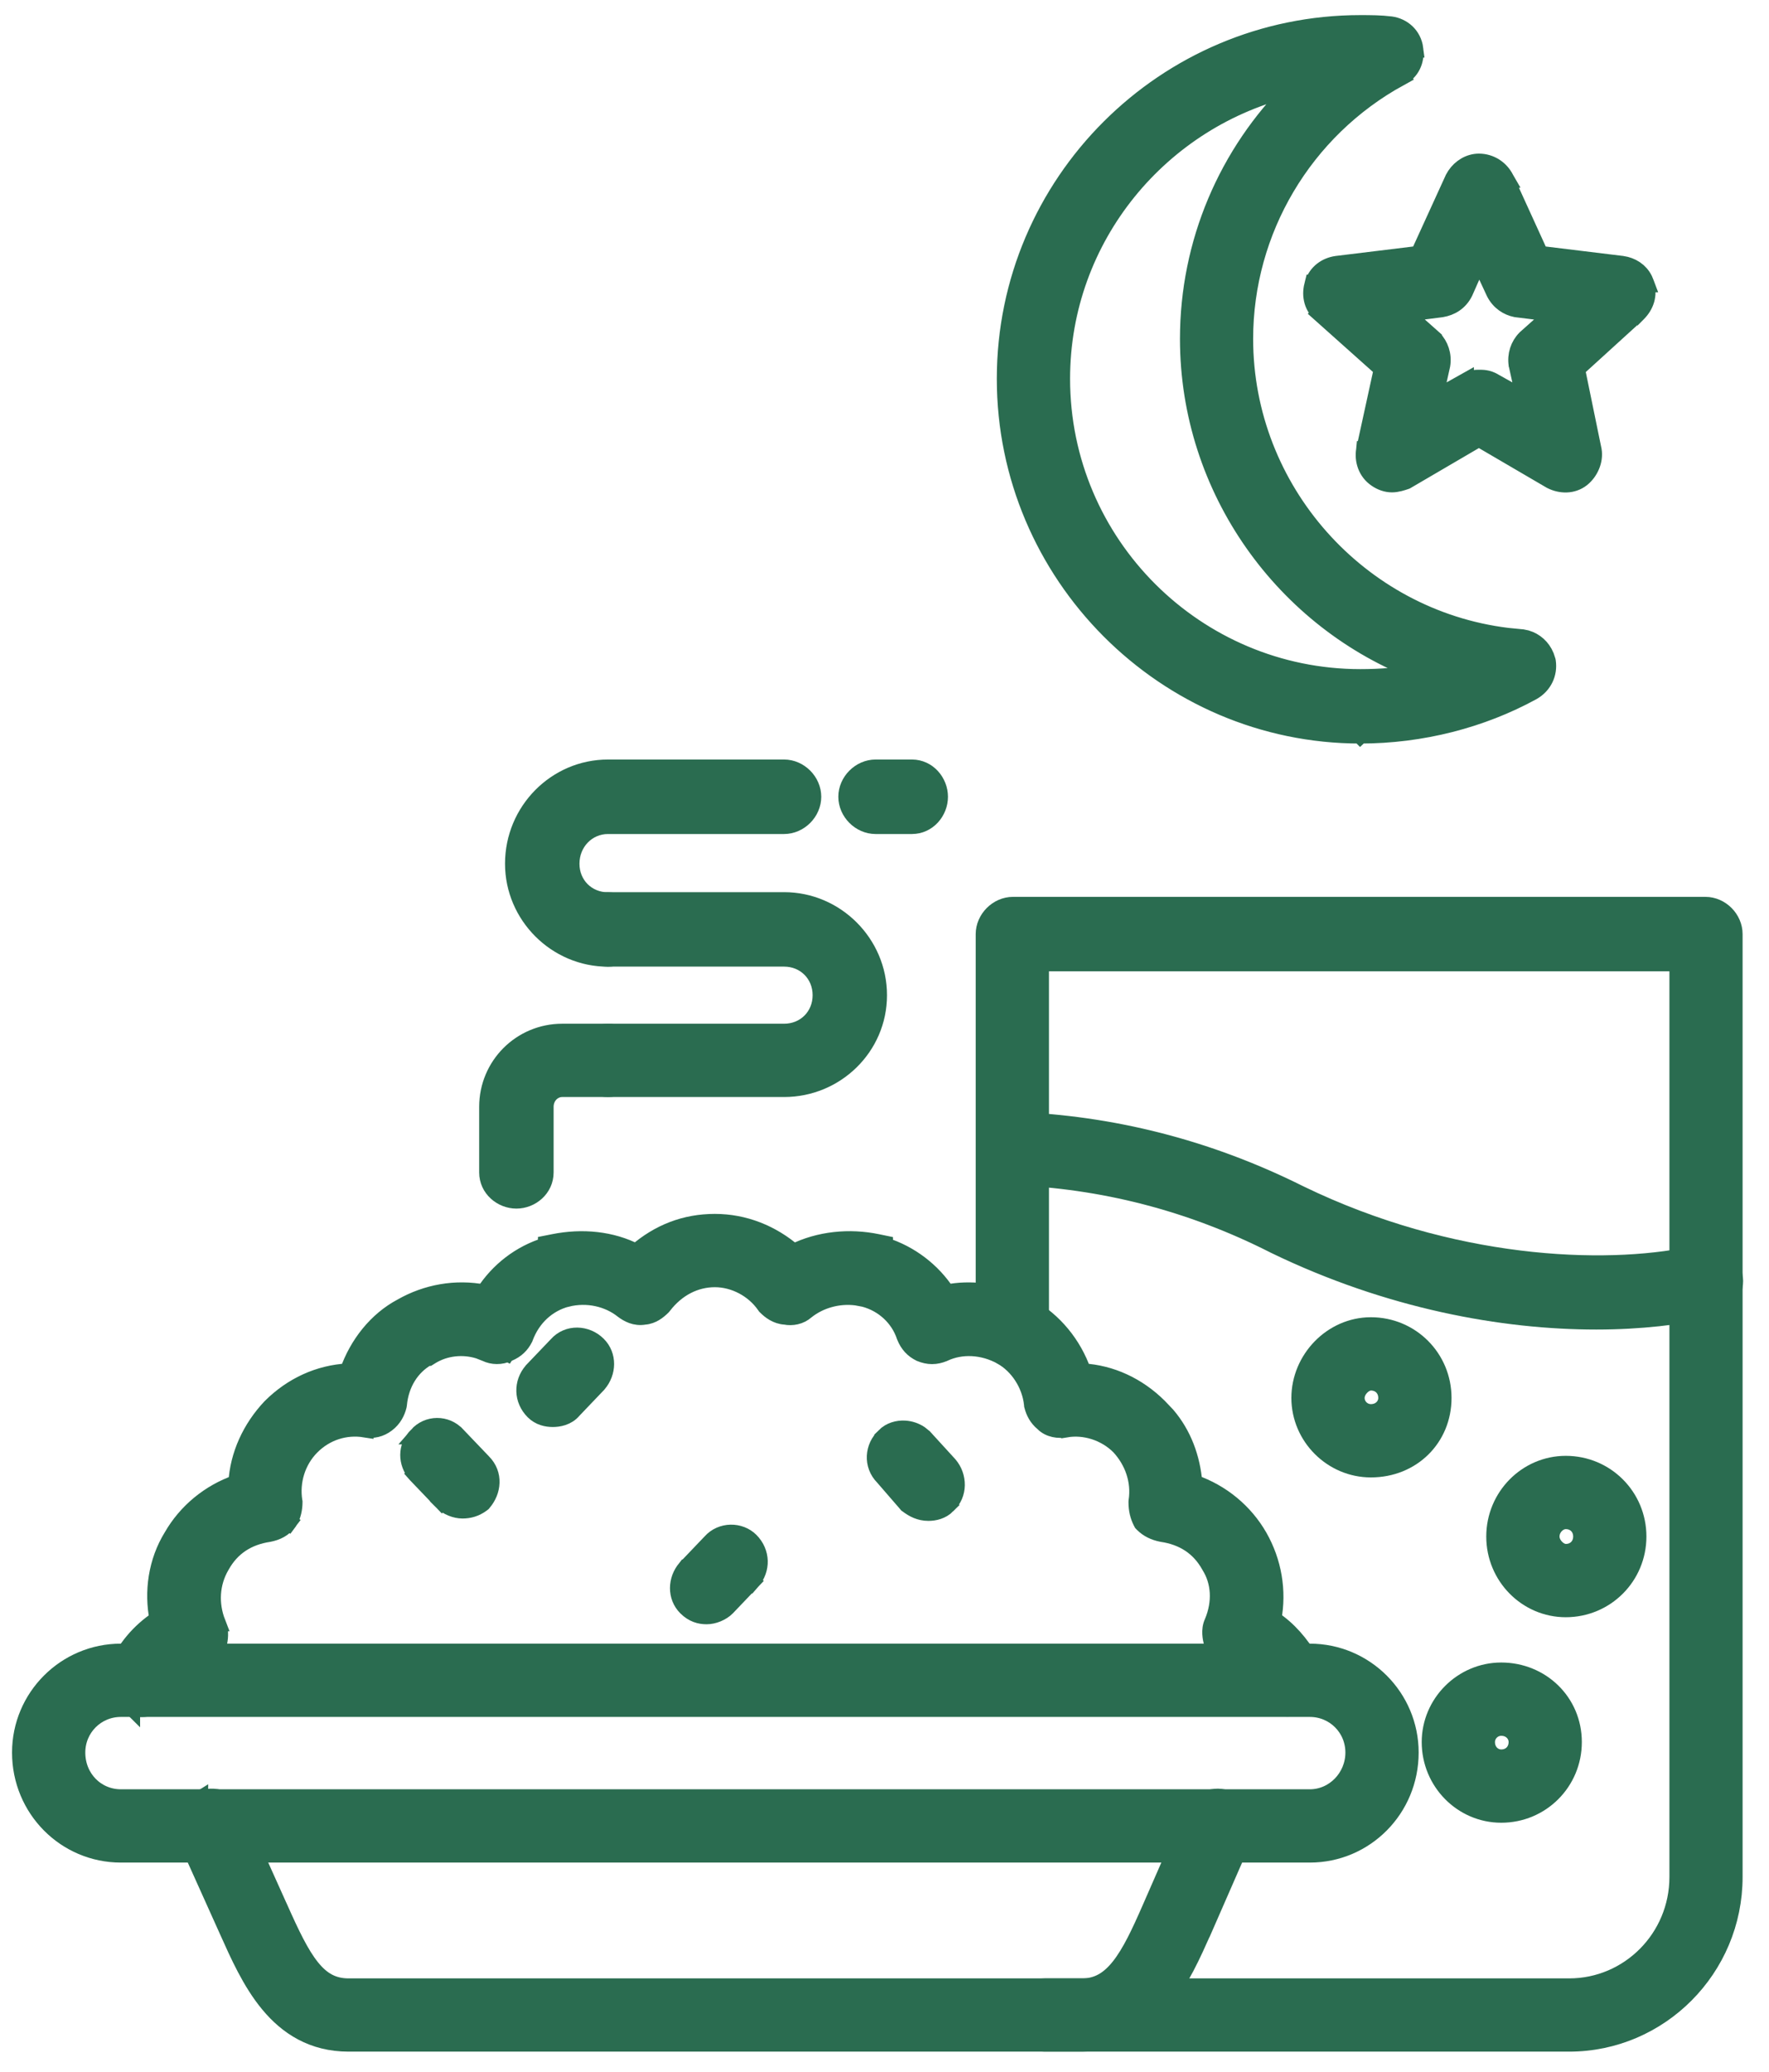 <svg width="41" height="48" viewBox="0 0 41 48" fill="none" xmlns="http://www.w3.org/2000/svg">
<path d="M39.526 20.978C39.882 20.978 40.188 21.286 40.188 21.641V43.485C40.188 45.607 38.468 47.33 36.371 47.331V47.331L36.37 47.331V47.331H24.21C23.855 47.331 23.548 47.024 23.548 46.669C23.548 46.298 23.871 46.034 24.21 46.034H36.37C37.755 46.034 38.892 44.899 38.892 43.485V22.303H24.112V30.808C24.112 31.163 23.833 31.443 23.477 31.443C23.138 31.443 22.814 31.179 22.814 30.808V21.641C22.814 21.286 23.122 20.978 23.477 20.978H39.526Z" fill="#2A6C50" stroke="#2A6C50" stroke-width="0.4"/>
<path d="M23.485 25.957C25.744 26.04 27.975 26.591 30.121 27.664L30.459 27.823C33.952 29.419 37.44 29.501 39.399 29.037L39.402 29.036C39.727 28.964 39.999 29.151 40.131 29.408L40.179 29.523L40.185 29.542C40.264 29.899 40.027 30.248 39.679 30.325C38.93 30.492 38.017 30.602 36.997 30.602C34.846 30.602 32.206 30.134 29.538 28.841L29.535 28.839C27.575 27.845 25.535 27.335 23.443 27.255V27.254C23.076 27.25 22.815 26.93 22.815 26.593C22.815 26.222 23.139 25.957 23.478 25.957H23.485Z" fill="#2A6C50" stroke="#2A6C50" stroke-width="0.4"/>
<path d="M31.773 30.717C32.7 30.717 33.442 31.46 33.442 32.387C33.442 33.316 32.724 34.028 31.773 34.028C30.874 34.028 30.131 33.286 30.13 32.387C30.13 31.492 30.869 30.717 31.773 30.717ZM31.773 32.015C31.702 32.015 31.616 32.052 31.543 32.128C31.47 32.203 31.428 32.297 31.428 32.387C31.428 32.575 31.584 32.73 31.773 32.73C31.995 32.73 32.144 32.569 32.144 32.387C32.144 32.171 31.989 32.015 31.773 32.015Z" fill="#2A6C50" stroke="#2A6C50" stroke-width="0.4"/>
<path d="M36.29 33.928C37.216 33.928 37.959 34.671 37.959 35.598C37.958 36.524 37.216 37.266 36.29 37.267C35.388 37.267 34.647 36.522 34.647 35.598C34.647 34.673 35.388 33.928 36.29 33.928ZM36.29 35.226C36.113 35.226 35.945 35.396 35.945 35.598C35.945 35.687 35.987 35.782 36.059 35.856C36.132 35.932 36.219 35.969 36.29 35.969C36.505 35.969 36.66 35.813 36.661 35.598C36.661 35.382 36.505 35.226 36.29 35.226Z" fill="#2A6C50" stroke="#2A6C50" stroke-width="0.4"/>
<path d="M34.794 38.716C35.715 38.717 36.462 39.427 36.462 40.359C36.462 41.285 35.72 42.028 34.794 42.028C33.892 42.028 33.151 41.283 33.151 40.359C33.151 39.459 33.894 38.716 34.794 38.716ZM34.794 40.014C34.605 40.014 34.449 40.17 34.449 40.359C34.449 40.581 34.611 40.73 34.794 40.73C35.009 40.73 35.164 40.575 35.165 40.359C35.165 40.176 35.016 40.014 34.794 40.014Z" fill="#2A6C50" stroke="#2A6C50" stroke-width="0.4"/>
<path d="M30.358 38.279C31.638 38.279 32.68 39.321 32.68 40.602C32.68 41.907 31.64 42.951 30.358 42.951H2.801C1.519 42.951 0.479 41.907 0.479 40.602C0.479 39.321 1.521 38.279 2.801 38.279H30.358ZM2.801 39.577C2.232 39.577 1.777 40.032 1.777 40.602C1.777 41.201 2.234 41.653 2.801 41.653H30.358C30.922 41.653 31.382 41.177 31.382 40.602C31.382 40.032 30.928 39.577 30.358 39.577H2.801Z" fill="#2A6C50" stroke="#2A6C50" stroke-width="0.4"/>
<path d="M4.625 41.698C4.957 41.55 5.354 41.686 5.486 42.016H5.487L6.466 44.192L6.467 44.193C6.742 44.81 6.963 45.275 7.215 45.587C7.457 45.887 7.716 46.034 8.08 46.034H25.081C25.439 46.034 25.706 45.872 25.952 45.562C26.205 45.242 26.42 44.783 26.666 44.221L27.619 42.044L27.62 42.044C27.767 41.712 28.149 41.539 28.481 41.699L28.482 41.698C28.483 41.698 28.484 41.7 28.485 41.701C28.486 41.701 28.488 41.701 28.49 41.702L28.489 41.703C28.815 41.852 28.985 42.229 28.828 42.558L28.829 42.559L27.877 44.736L27.875 44.737C27.647 45.248 27.364 45.894 26.939 46.409C26.507 46.931 25.918 47.331 25.081 47.331H8.08C7.245 47.331 6.663 46.946 6.233 46.429C5.811 45.921 5.527 45.275 5.286 44.738L4.306 42.561L4.308 42.56C4.15 42.233 4.315 41.852 4.617 41.702L4.625 41.697V41.698Z" fill="#2A6C50" stroke="#2A6C50" stroke-width="0.4"/>
<path d="M6.811 34.808C6.811 34.937 6.78 35.118 6.695 35.246L6.689 35.254L6.529 35.134L6.688 35.254C6.569 35.413 6.411 35.487 6.241 35.521L6.232 35.523C5.743 35.596 5.365 35.836 5.126 36.265L5.123 36.27C4.884 36.676 4.859 37.156 5.028 37.592H5.026C5.101 37.752 5.096 37.906 5.065 38.058L5.06 38.084L5.048 38.108C4.972 38.26 4.853 38.376 4.671 38.449C4.312 38.592 4.053 38.854 3.91 39.186L3.905 39.197L3.904 39.196C3.791 39.423 3.561 39.579 3.291 39.579C3.243 39.579 3.146 39.581 3.047 39.534V39.535C3.046 39.534 3.044 39.533 3.043 39.533C3.041 39.532 3.04 39.532 3.038 39.531V39.53C2.71 39.378 2.539 38.994 2.704 38.664C2.895 38.207 3.231 37.804 3.666 37.516C3.537 36.879 3.635 36.178 3.992 35.6C4.321 35.028 4.853 34.587 5.492 34.364C5.529 33.708 5.815 33.09 6.274 32.603L6.278 32.599C6.769 32.109 7.391 31.822 8.07 31.786C8.292 31.147 8.733 30.587 9.313 30.281C9.886 29.954 10.561 29.832 11.222 29.959C11.552 29.447 12.053 29.05 12.668 28.863V28.822L12.829 28.79C13.496 28.656 14.174 28.722 14.744 29.017C15.272 28.558 15.881 28.323 16.568 28.323C17.255 28.323 17.887 28.582 18.394 29.018C18.988 28.722 19.69 28.655 20.337 28.79L20.496 28.823V28.865C21.09 29.052 21.606 29.446 21.94 29.959C22.494 29.849 23.074 29.927 23.605 30.16L23.848 30.279L23.851 30.281C24.426 30.61 24.869 31.144 25.093 31.786C25.748 31.823 26.366 32.109 26.855 32.595L27.042 32.791C27.42 33.234 27.619 33.78 27.667 34.362C28.311 34.585 28.847 35.03 29.177 35.607C29.503 36.179 29.624 36.854 29.497 37.514C29.857 37.75 30.139 38.084 30.358 38.454L30.458 38.632L30.465 38.644L30.285 38.724L30.281 38.726L30.464 38.645C30.62 38.996 30.458 39.351 30.153 39.503L30.145 39.507C29.82 39.652 29.424 39.553 29.259 39.223L29.257 39.218C29.103 38.889 28.881 38.635 28.616 38.502L28.493 38.449C28.311 38.376 28.192 38.26 28.116 38.108L28.106 38.088L28.102 38.067C28.087 38.011 28.07 37.934 28.065 37.853C28.061 37.775 28.068 37.68 28.111 37.587C28.307 37.123 28.277 36.647 28.044 36.274L28.039 36.265C27.8 35.835 27.422 35.596 26.933 35.523L26.923 35.521C26.756 35.488 26.609 35.418 26.494 35.303L26.472 35.28L26.457 35.252C26.389 35.115 26.355 34.975 26.355 34.808V34.794L26.356 34.778C26.428 34.301 26.262 33.845 25.946 33.504C25.611 33.172 25.135 33.03 24.71 33.101L24.709 33.099C24.533 33.133 24.324 33.105 24.182 32.963V32.962C24.042 32.848 23.972 32.704 23.939 32.571L23.935 32.557L23.934 32.542C23.886 32.062 23.595 31.631 23.218 31.419V31.418C22.78 31.175 22.277 31.155 21.878 31.343L21.867 31.348C21.782 31.382 21.695 31.403 21.602 31.403C21.51 31.403 21.423 31.382 21.338 31.348L21.33 31.344L21.322 31.341C21.17 31.265 21.054 31.146 20.981 30.964L20.977 30.954V30.953C20.835 30.53 20.482 30.198 20.03 30.078L19.848 30.044C19.422 29.99 18.994 30.114 18.68 30.366C18.546 30.487 18.356 30.521 18.2 30.489C17.997 30.478 17.848 30.357 17.761 30.27L17.747 30.256L17.737 30.242C17.475 29.86 17.019 29.621 16.568 29.621C16.119 29.621 15.686 29.833 15.367 30.25L15.359 30.26L15.35 30.27C15.302 30.317 15.242 30.37 15.172 30.412C15.109 30.449 15.029 30.483 14.937 30.489C14.722 30.527 14.557 30.433 14.435 30.342L14.432 30.339C14.099 30.078 13.618 29.957 13.135 30.078L13.134 30.077C12.685 30.196 12.327 30.528 12.158 30.986L12.154 30.997L12.149 31.006C12.075 31.154 11.961 31.267 11.787 31.34C11.784 31.342 11.781 31.344 11.778 31.345C11.776 31.346 11.774 31.347 11.773 31.348L11.771 31.347C11.611 31.421 11.419 31.421 11.26 31.343L11.104 31.282C10.734 31.163 10.31 31.208 9.981 31.414L9.933 31.444H9.903C9.527 31.66 9.278 32.048 9.231 32.541L9.229 32.556L9.226 32.571C9.191 32.711 9.117 32.865 8.962 32.982C8.812 33.095 8.648 33.135 8.457 33.099V33.101C8.003 33.029 7.55 33.172 7.215 33.507C6.881 33.841 6.736 34.32 6.808 34.777L6.811 34.792V34.808Z" fill="#2A6C50" stroke="#2A6C50" stroke-width="0.4"/>
<path d="M12.913 31.162C13.162 30.88 13.592 30.898 13.852 31.158C14.099 31.404 14.084 31.796 13.862 32.055L13.855 32.064L13.284 32.662C13.145 32.831 12.938 32.86 12.812 32.86C12.672 32.86 12.504 32.825 12.372 32.693C12.105 32.426 12.105 32.035 12.335 31.768L12.341 31.76L12.913 31.162Z" fill="#2A6C50" stroke="#2A6C50" stroke-width="0.4"/>
<path d="M9.669 33.263C9.91 32.982 10.346 32.98 10.591 33.255H10.592L11.187 33.877C11.468 34.158 11.412 34.551 11.197 34.802L11.184 34.818L11.166 34.832C11.018 34.943 10.866 34.98 10.719 34.98C10.558 34.98 10.37 34.906 10.251 34.786L10.248 34.783L10.393 34.645L10.248 34.782L9.649 34.157L9.642 34.149L9.643 34.148C9.425 33.895 9.407 33.51 9.671 33.263H9.669Z" fill="#2A6C50" stroke="#2A6C50" stroke-width="0.4"/>
<path d="M16.477 35.731C16.719 35.458 17.148 35.459 17.389 35.7C17.655 35.967 17.656 36.358 17.427 36.625L17.42 36.633L17.274 36.495L17.419 36.633L16.848 37.231L16.845 37.235C16.725 37.355 16.538 37.43 16.377 37.43C16.225 37.43 16.062 37.388 15.909 37.235C15.662 36.989 15.677 36.597 15.898 36.338L15.905 36.329H15.906L16.477 35.731Z" fill="#2A6C50" stroke="#2A6C50" stroke-width="0.4"/>
<path d="M20.97 33.111C21.09 33.118 21.212 33.157 21.316 33.227L21.414 33.306L21.419 33.312L21.991 33.938L21.995 33.943C22.215 34.2 22.232 34.618 21.956 34.866L21.957 34.867C21.825 34.999 21.657 35.035 21.517 35.035C21.32 35.035 21.169 34.954 21.043 34.859L21.026 34.847L21.012 34.83L20.478 34.214C20.204 33.94 20.243 33.517 20.505 33.28L20.504 33.278C20.634 33.148 20.81 33.102 20.97 33.111Z" fill="#2A6C50" stroke="#2A6C50" stroke-width="0.4"/>
<path d="M18.173 20.869C19.372 20.869 20.358 21.857 20.358 23.056C20.358 24.258 19.368 25.215 18.173 25.215H14.092C13.752 25.215 13.429 24.95 13.429 24.579C13.429 24.224 13.736 23.917 14.092 23.917H18.173C18.661 23.917 19.034 23.544 19.034 23.056C19.034 22.568 18.661 22.194 18.173 22.194H14.092C13.737 22.194 13.429 21.887 13.429 21.532C13.429 21.177 13.736 20.869 14.092 20.869H18.173Z" fill="#2A6C50" stroke="#2A6C50" stroke-width="0.4"/>
<path d="M14.091 23.917C14.447 23.917 14.753 24.225 14.753 24.58C14.753 24.951 14.43 25.215 14.091 25.215H13.03C12.82 25.215 12.632 25.392 12.631 25.641V27.164C12.631 27.535 12.308 27.8 11.969 27.8C11.63 27.8 11.306 27.535 11.306 27.164V25.641C11.306 24.687 12.076 23.917 13.03 23.917H14.091Z" fill="#2A6C50" stroke="#2A6C50" stroke-width="0.4"/>
<path d="M18.172 17.796C18.528 17.796 18.834 18.104 18.834 18.459C18.834 18.815 18.528 19.122 18.172 19.122H14.091C13.61 19.122 13.23 19.515 13.23 20.01C13.23 20.498 13.603 20.872 14.091 20.872C14.447 20.872 14.753 21.178 14.753 21.534C14.753 21.889 14.447 22.196 14.091 22.196C12.893 22.196 11.905 21.209 11.905 20.01C11.905 18.786 12.891 17.796 14.091 17.796H18.172Z" fill="#2A6C50" stroke="#2A6C50" stroke-width="0.4"/>
<path d="M21.136 17.796C21.506 17.796 21.771 18.12 21.771 18.459C21.771 18.799 21.506 19.122 21.136 19.122H20.293C19.938 19.122 19.63 18.815 19.63 18.459C19.63 18.104 19.938 17.796 20.293 17.796H21.136Z" fill="#2A6C50" stroke="#2A6C50" stroke-width="0.4"/>
<path d="M31.528 0.55C31.77 0.55 32.001 0.551 32.233 0.58H32.237C32.505 0.618 32.748 0.816 32.788 1.134H32.787C32.822 1.391 32.713 1.669 32.439 1.795L32.44 1.796C30.218 3.013 28.844 5.34 28.844 7.85C28.844 11.36 31.5 14.322 34.933 14.745L35.268 14.778L35.282 14.779L35.381 14.8C35.575 14.858 35.738 15 35.821 15.203L35.856 15.309L35.858 15.319L35.86 15.33C35.898 15.599 35.78 15.87 35.516 16.021L35.512 16.023C34.34 16.665 32.948 17.026 31.528 17.026H31.527L31.526 17.027L31.525 17.026C27.008 17.024 23.303 13.317 23.303 8.775C23.303 4.229 27.012 0.55 31.528 0.55ZM29.985 2.024C26.903 2.742 24.601 5.495 24.601 8.775C24.601 12.609 27.722 15.701 31.528 15.702C32.009 15.702 32.463 15.664 32.907 15.578C29.767 14.399 27.548 11.344 27.548 7.85C27.548 5.633 28.437 3.555 29.985 2.024Z" fill="#2A6C50" stroke="#2A6C50" stroke-width="0.4"/>
<path d="M34.276 3.759C34.546 3.759 34.776 3.915 34.89 4.142L34.894 4.149H34.893L35.69 5.896L37.592 6.128H37.596C37.821 6.161 38.006 6.283 38.103 6.476L38.139 6.563L38.142 6.571H38.141C38.218 6.84 38.135 7.077 37.955 7.257L37.948 7.264L37.947 7.263L36.535 8.548L36.92 10.422L36.922 10.429C36.963 10.672 36.845 10.932 36.66 11.081C36.447 11.25 36.169 11.237 35.956 11.13L35.944 11.124L34.276 10.149L32.609 11.124L32.59 11.135L32.571 11.142C32.496 11.167 32.383 11.206 32.263 11.207C32.135 11.207 32.014 11.163 31.907 11.091C31.665 10.93 31.593 10.654 31.63 10.429L31.631 10.419H31.632L32.041 8.546L30.606 7.265L30.597 7.257L30.598 7.256C30.505 7.163 30.443 7.055 30.418 6.932C30.392 6.811 30.404 6.689 30.438 6.571L30.44 6.563H30.441C30.522 6.32 30.726 6.165 30.983 6.128H30.987L32.888 5.896L33.686 4.149L33.689 4.142L33.736 4.062C33.857 3.883 34.058 3.759 34.276 3.759ZM33.942 6.761L33.938 6.77C33.823 7 33.626 7.114 33.411 7.15L33.404 7.151L32.56 7.258L33.211 7.836L33.22 7.844V7.845C33.375 8 33.45 8.228 33.413 8.455L33.411 8.465L33.235 9.252L33.96 8.846V8.847C34.092 8.765 34.221 8.766 34.276 8.766C34.351 8.766 34.484 8.763 34.618 8.846H34.619L35.343 9.252L35.169 8.465L35.166 8.455V8.454C35.129 8.228 35.204 8 35.359 7.845L35.368 7.836L36.017 7.258L35.149 7.151L35.142 7.15L35.134 7.149C34.946 7.111 34.754 6.995 34.641 6.77L34.639 6.765L34.281 5.995L33.942 6.761Z" fill="#2A6C50" stroke="#2A6C50" stroke-width="0.4"/>
</svg>
